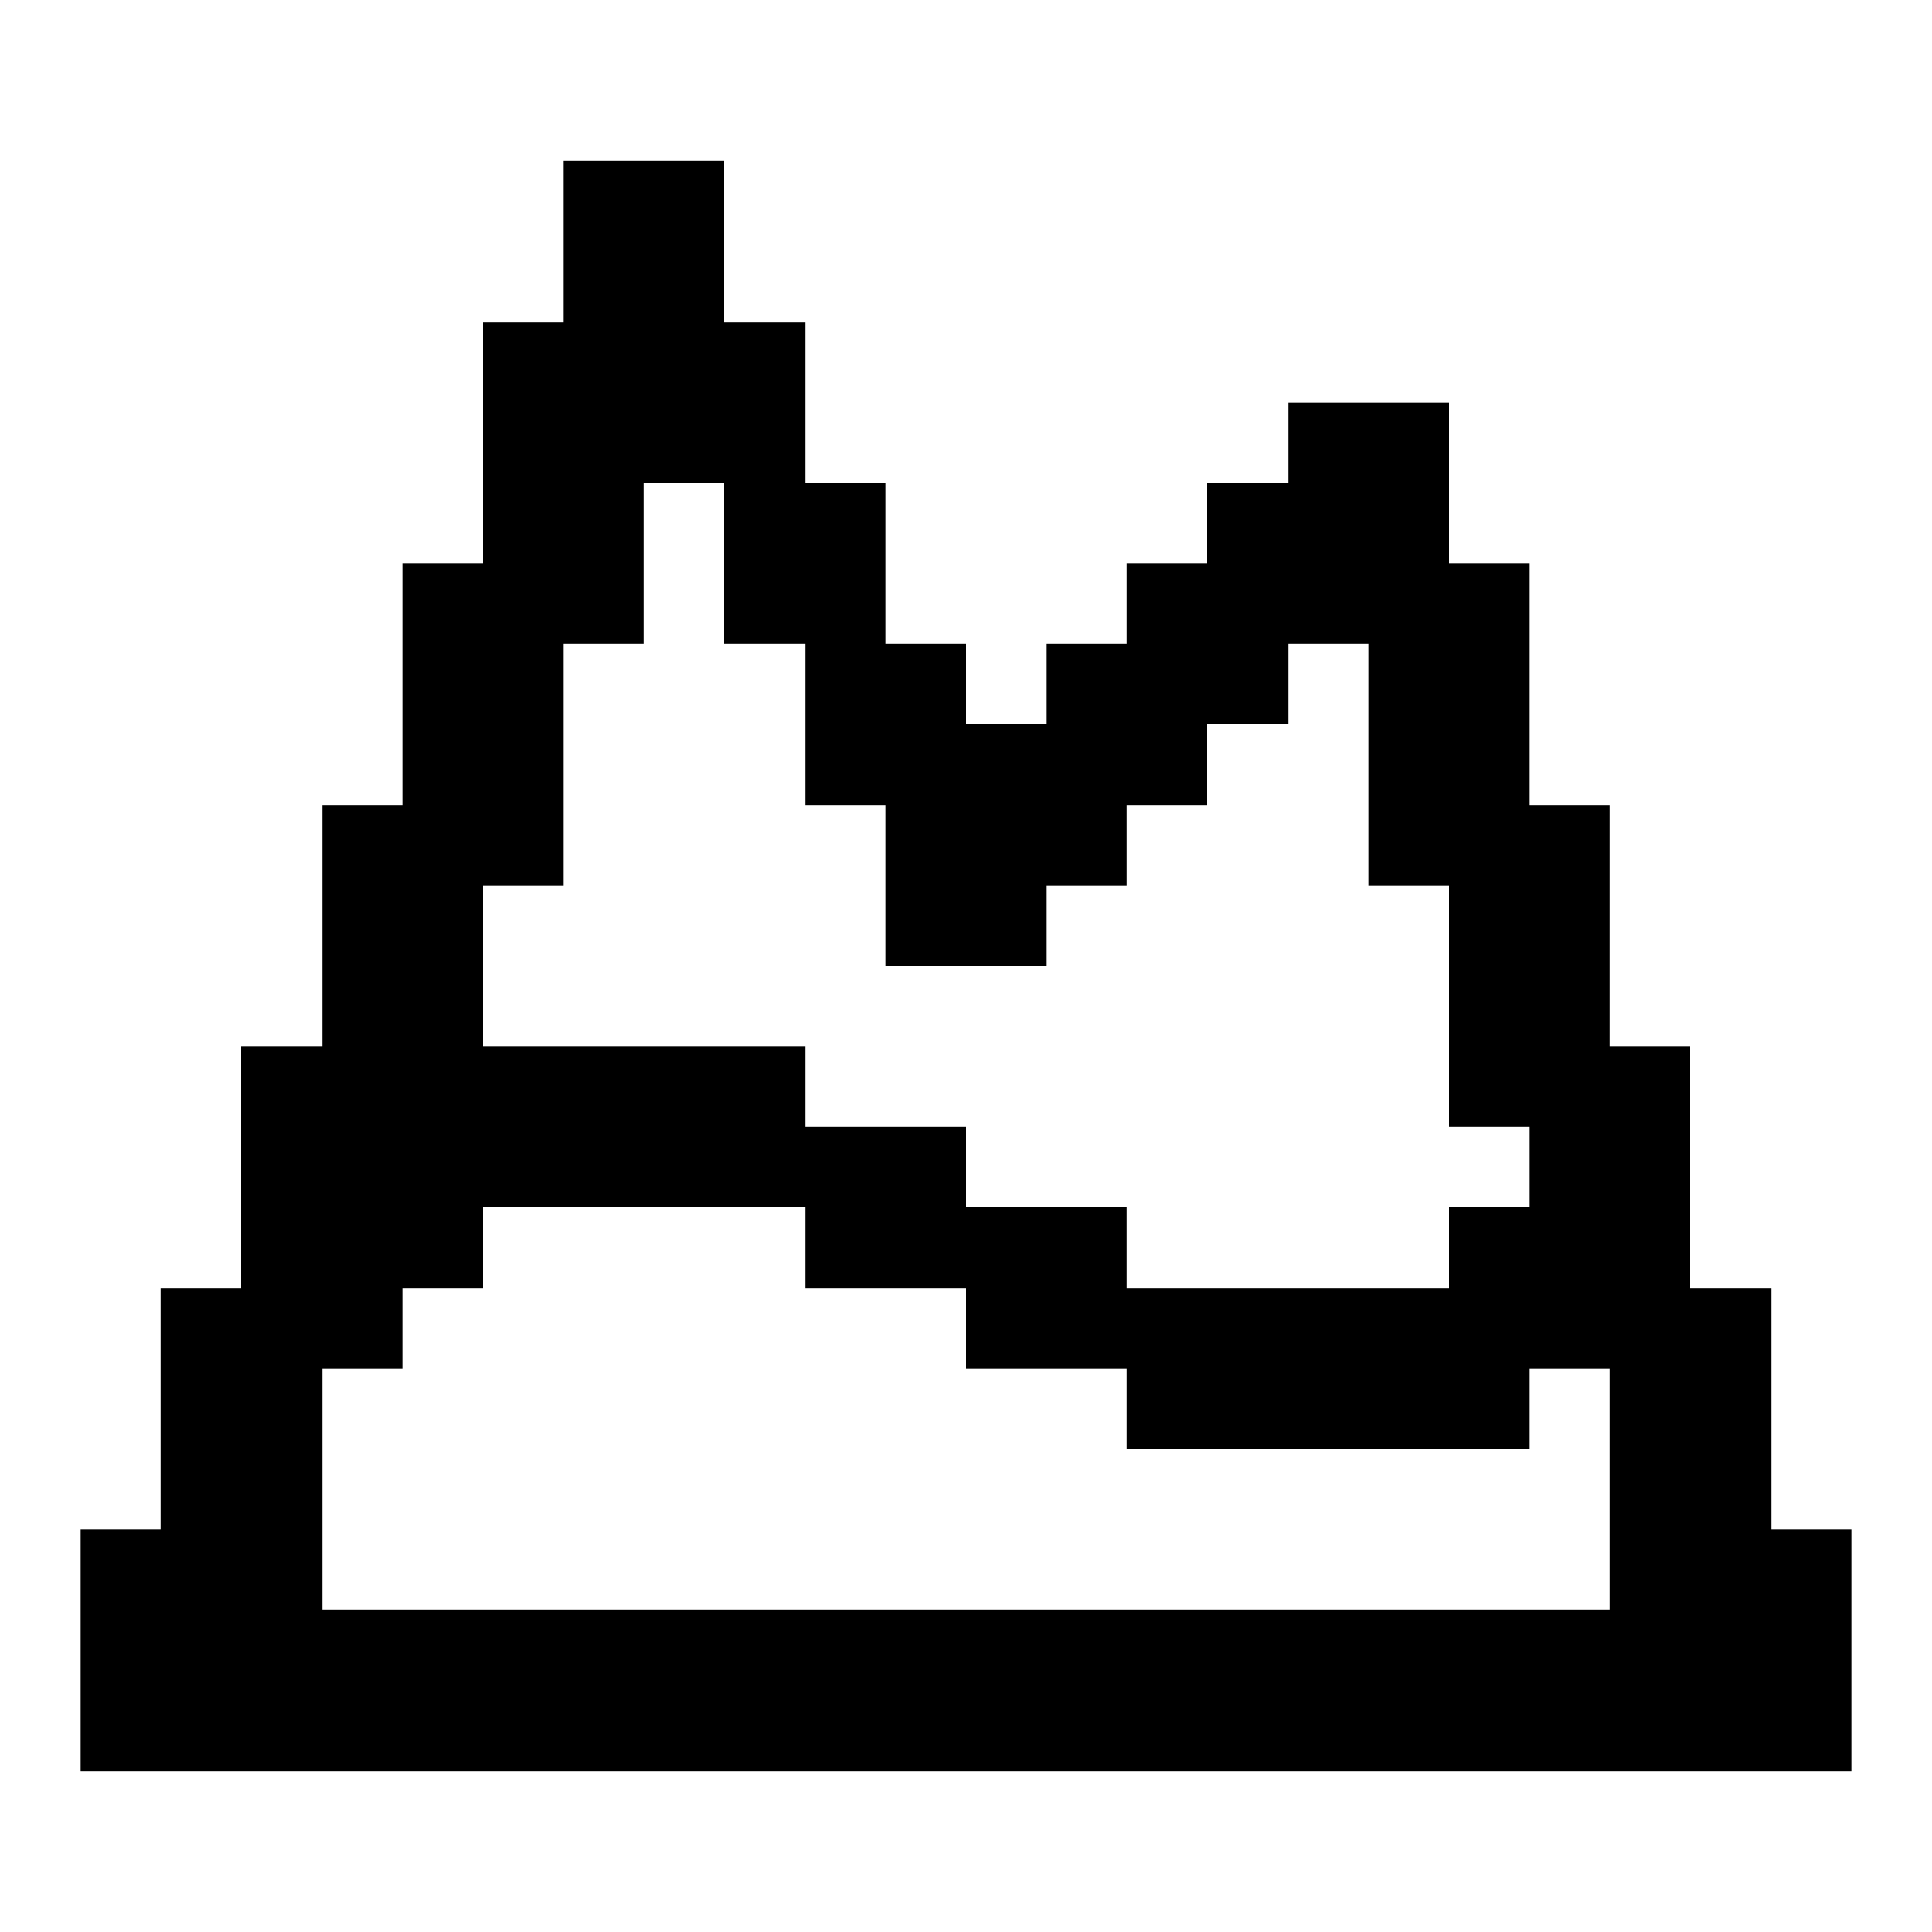 <svg xmlns="http://www.w3.org/2000/svg" width="24" height="24" shape-rendering="crispEdges"><path d="M7 2h1v1H7zM8 2h1v1H8zM7 3h1v1H7zM8 3h1v1H8zM6 4h1v1H6zM7 4h1v1H7zM8 4h1v1H8zM9 4h1v1H9zM6 5h1v1H6zM7 5h1v1H7zM8 5h1v1H8zM9 5h1v1H9zM16 5h1v1h-1zM17 5h1v1h-1zM6 6h1v1H6zM7 6h1v1H7zM9 6h1v1H9zM10 6h1v1h-1zM15 6h1v1h-1zM16 6h1v1h-1zM17 6h1v1h-1zM5 7h1v1H5zM6 7h1v1H6zM7 7h1v1H7zM9 7h1v1H9zM10 7h1v1h-1zM14 7h1v1h-1zM15 7h1v1h-1zM16 7h1v1h-1zM17 7h1v1h-1zM18 7h1v1h-1zM5 8h1v1H5zM6 8h1v1H6zM10 8h1v1h-1zM11 8h1v1h-1zM13 8h1v1h-1zM14 8h1v1h-1zM15 8h1v1h-1zM17 8h1v1h-1zM18 8h1v1h-1zM5 9h1v1H5zM6 9h1v1H6zM10 9h1v1h-1zM11 9h1v1h-1zM12 9h1v1h-1zM13 9h1v1h-1zM14 9h1v1h-1zM17 9h1v1h-1zM18 9h1v1h-1zM4 10h1v1H4zM5 10h1v1H5zM6 10h1v1H6zM11 10h1v1h-1zM12 10h1v1h-1zM13 10h1v1h-1zM17 10h1v1h-1zM18 10h1v1h-1zM19 10h1v1h-1zM4 11h1v1H4zM5 11h1v1H5zM11 11h1v1h-1zM12 11h1v1h-1zM18 11h1v1h-1zM19 11h1v1h-1zM4 12h1v1H4zM5 12h1v1H5zM18 12h1v1h-1zM19 12h1v1h-1zM3 13h1v1H3zM4 13h1v1H4zM5 13h1v1H5zM6 13h1v1H6zM7 13h1v1H7zM8 13h1v1H8zM9 13h1v1H9zM18 13h1v1h-1zM19 13h1v1h-1zM20 13h1v1h-1zM3 14h1v1H3zM4 14h1v1H4zM5 14h1v1H5zM6 14h1v1H6zM7 14h1v1H7zM8 14h1v1H8zM9 14h1v1H9zM10 14h1v1h-1zM11 14h1v1h-1zM19 14h1v1h-1zM20 14h1v1h-1zM3 15h1v1H3zM4 15h1v1H4zM5 15h1v1H5zM10 15h1v1h-1zM11 15h1v1h-1zM12 15h1v1h-1zM13 15h1v1h-1zM18 15h1v1h-1zM19 15h1v1h-1zM20 15h1v1h-1zM2 16h1v1H2zM3 16h1v1H3zM4 16h1v1H4zM12 16h1v1h-1zM13 16h1v1h-1zM14 16h1v1h-1zM15 16h1v1h-1zM16 16h1v1h-1zM17 16h1v1h-1zM18 16h1v1h-1zM19 16h1v1h-1zM20 16h1v1h-1zM21 16h1v1h-1zM2 17h1v1H2zM3 17h1v1H3zM14 17h1v1h-1zM15 17h1v1h-1zM16 17h1v1h-1zM17 17h1v1h-1zM18 17h1v1h-1zM20 17h1v1h-1zM21 17h1v1h-1zM2 18h1v1H2zM3 18h1v1H3zM20 18h1v1h-1zM21 18h1v1h-1zM1 19h1v1H1zM2 19h1v1H2zM3 19h1v1H3zM20 19h1v1h-1zM21 19h1v1h-1zM22 19h1v1h-1zM1 20h1v1H1zM2 20h1v1H2zM3 20h1v1H3zM4 20h1v1H4zM5 20h1v1H5zM6 20h1v1H6zM7 20h1v1H7zM8 20h1v1H8zM9 20h1v1H9zM10 20h1v1h-1zM11 20h1v1h-1zM12 20h1v1h-1zM13 20h1v1h-1zM14 20h1v1h-1zM15 20h1v1h-1zM16 20h1v1h-1zM17 20h1v1h-1zM18 20h1v1h-1zM19 20h1v1h-1zM20 20h1v1h-1zM21 20h1v1h-1zM22 20h1v1h-1zM1 21h1v1H1zM2 21h1v1H2zM3 21h1v1H3zM4 21h1v1H4zM5 21h1v1H5zM6 21h1v1H6zM7 21h1v1H7zM8 21h1v1H8zM9 21h1v1H9zM10 21h1v1h-1zM11 21h1v1h-1zM12 21h1v1h-1zM13 21h1v1h-1zM14 21h1v1h-1zM15 21h1v1h-1zM16 21h1v1h-1zM17 21h1v1h-1zM18 21h1v1h-1zM19 21h1v1h-1zM20 21h1v1h-1zM21 21h1v1h-1zM22 21h1v1h-1z"/></svg>